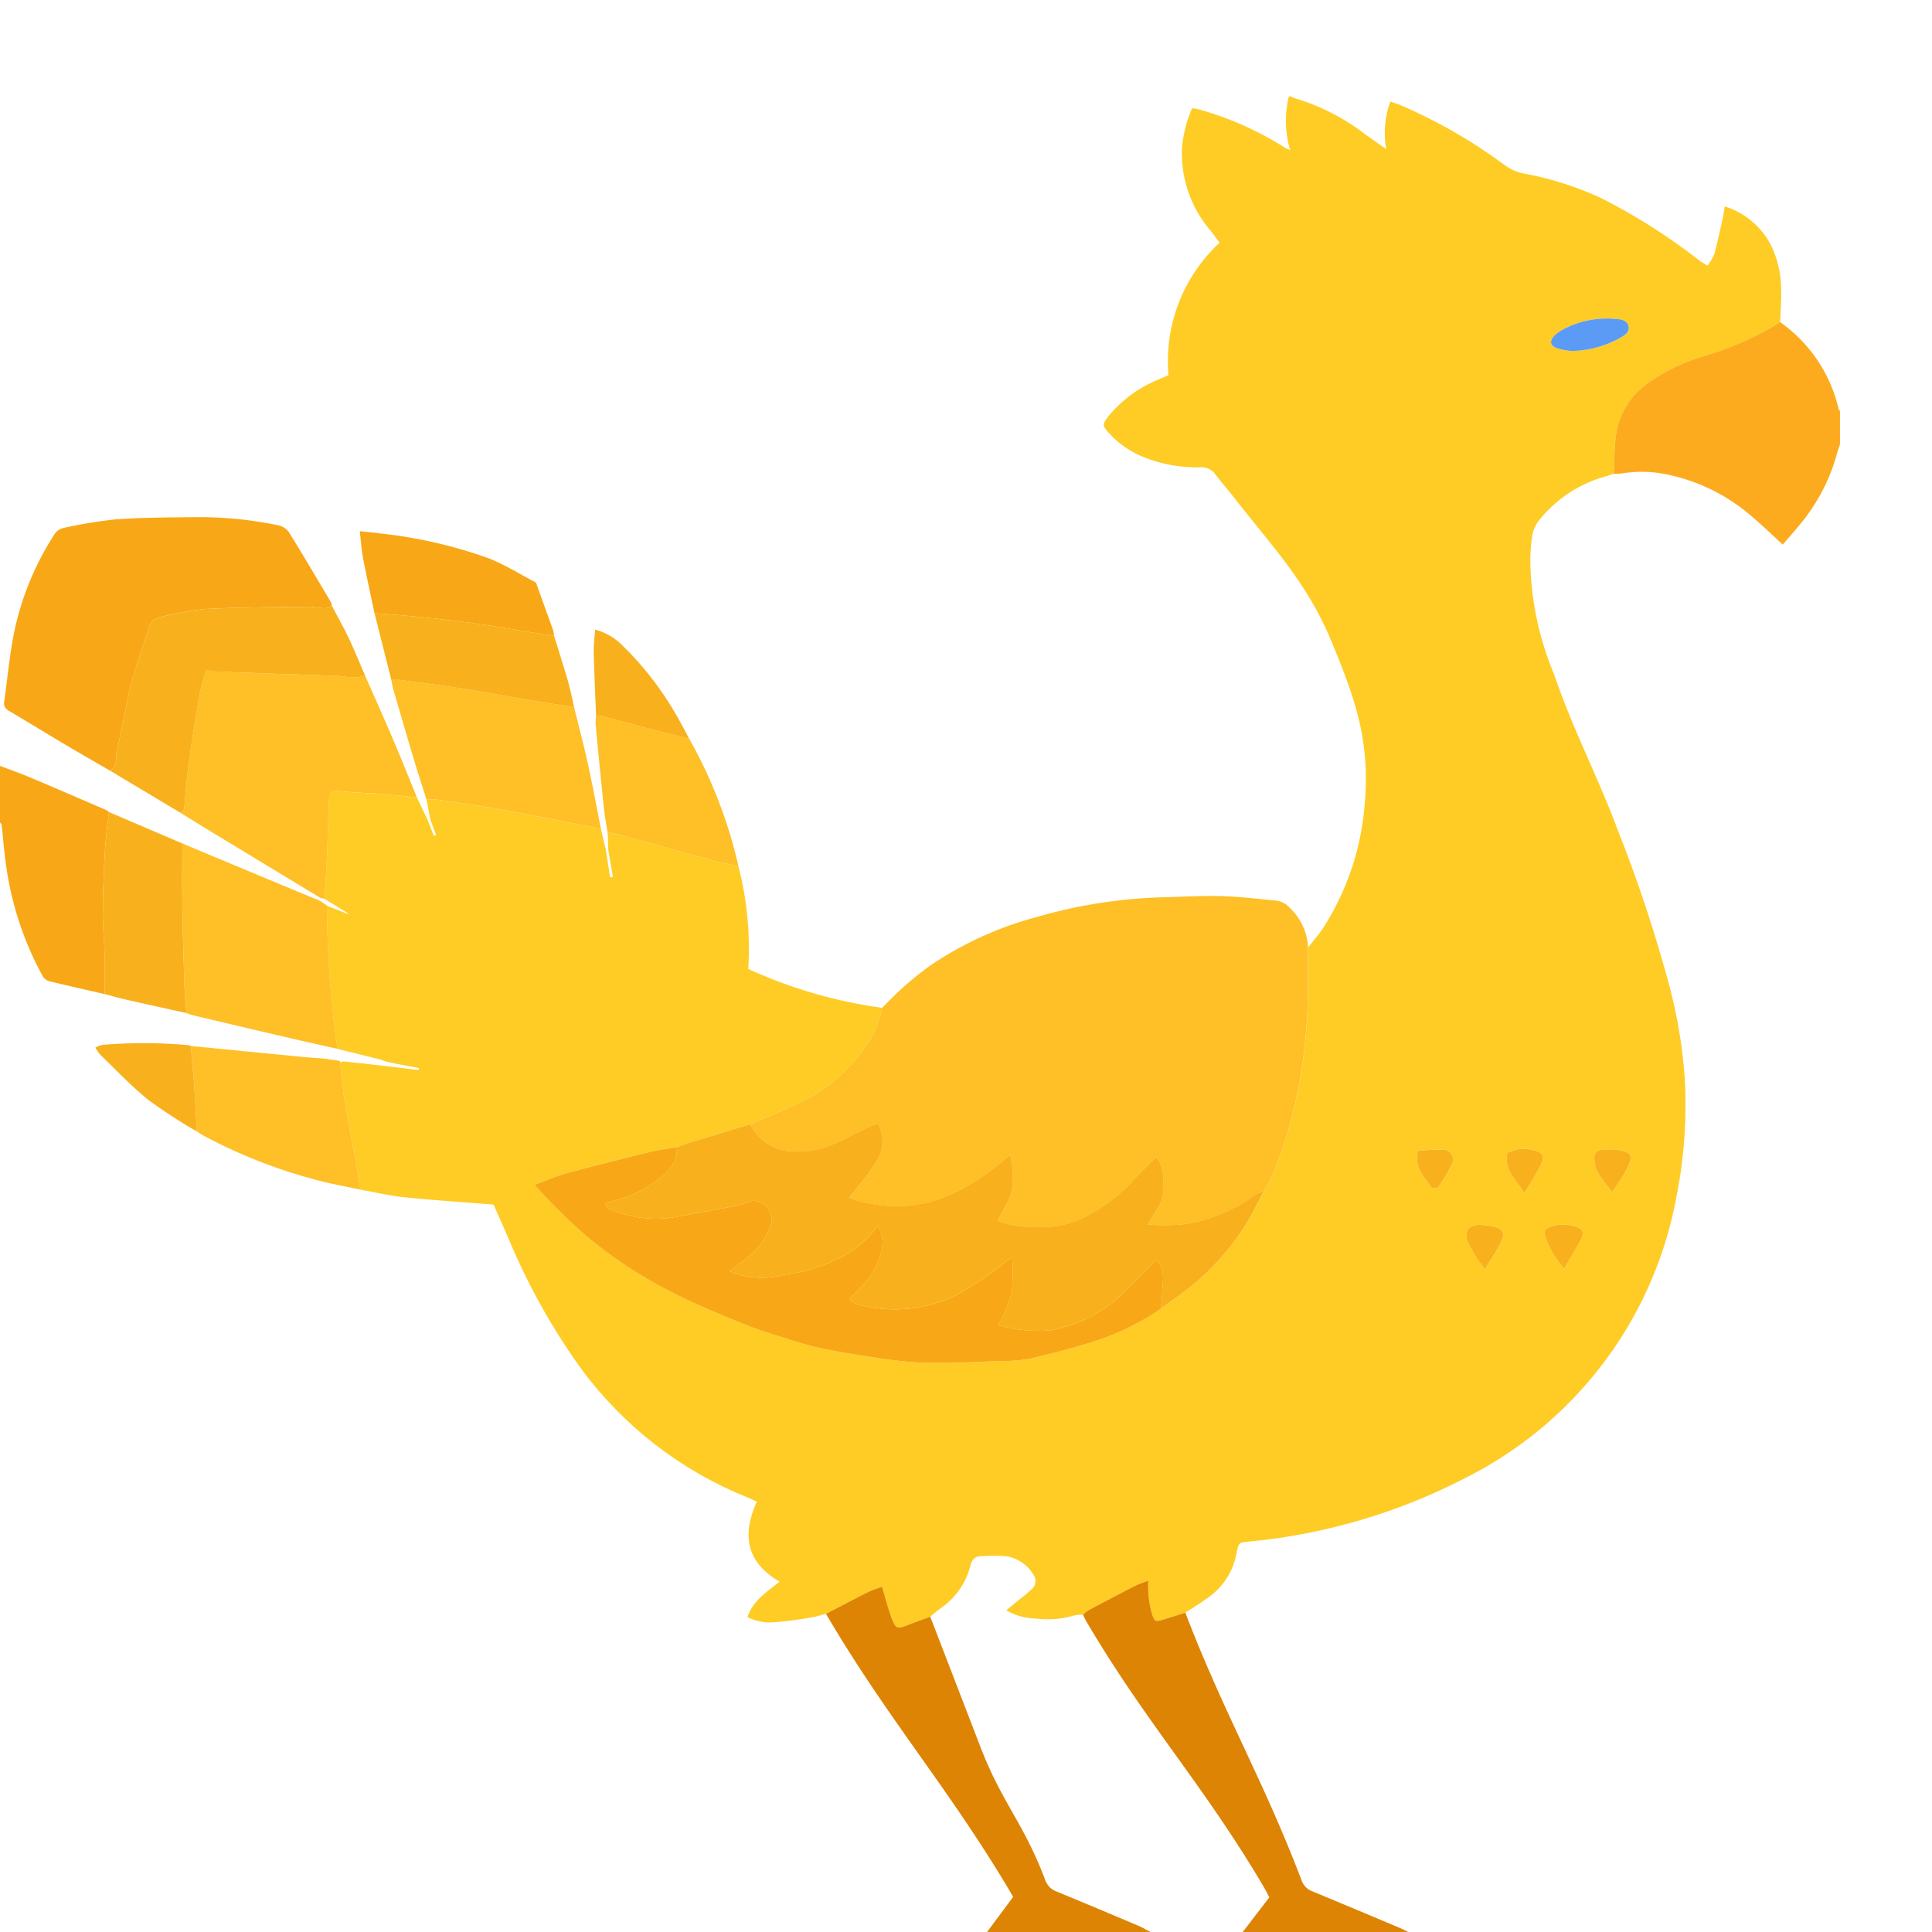 <svg id="Layer_1" data-name="Layer 1" xmlns="http://www.w3.org/2000/svg" viewBox="0 0 105 105"><title>icon_filled</title><path d="M40.133,47.077a18.039,18.039,0,0,1,.533,5.582,25.734,25.734,0,0,0,7.285,2.114,7.531,7.531,0,0,1-.435,1.326,8.839,8.839,0,0,1-4.001,3.793c-.898.436-1.826.808-2.741,1.209-1.055.318-2.11.634-3.164.957-.278.085-.549.193-.822.29-.461.078-.928.128-1.381.238-1.53.374-3.059.755-4.58,1.166-.568.153-1.112.396-1.777.638a32.85,32.85,0,0,0,2.77,2.748,24.651,24.651,0,0,0,5.016,3.252c1.209.608,2.471,1.116,3.727,1.625.748.302,1.528.528,2.299.77a17.814,17.814,0,0,0,1.735.487q1.403.288,2.824.488a23.764,23.764,0,0,0,2.851.307c1.397.027,2.796-.051,4.193-.1a8.005,8.005,0,0,0,1.572-.138c1.238-.296,2.477-.608,3.684-1.009a13.703,13.703,0,0,0,3.38-1.698c.687-.516,1.412-.99,2.053-1.558a14.127,14.127,0,0,0,2.724-3.283c.299-.494.539-1.023.805-1.537a8.593,8.593,0,0,0,.552-1.037,26.015,26.015,0,0,0,1.414-5.018,30.129,30.129,0,0,0,.421-4.072c.023-1.04.014-2.08.02-3.12.286-.37.601-.721.852-1.114a14.5,14.5,0,0,0,2.211-6.5c.341-3.507-.456-5.811-1.787-9.016-1.333-3.21-3.181-5.115-5.316-7.845-.327-.418-.679-.817-.999-1.24a.907.907,0,0,0-.824-.385,7.729,7.729,0,0,1-3.055-.548,5.018,5.018,0,0,1-1.901-1.313c-.375-.415-.368-.479-.032-.91a6.797,6.797,0,0,1,2.722-1.998c.172-.076.344-.15.543-.238a8.779,8.779,0,0,1,2.78-7.2c-.173-.231-.315-.427-.463-.617a6.492,6.492,0,0,1-1.585-4.505,6.798,6.798,0,0,1,.555-2.187,4.546,4.546,0,0,1,.483.096A17.604,17.604,0,0,1,69.87,8.049a.712.712,0,0,0,.158.058l.134.091.072.036-.08-.027L70.087,8.046a5.596,5.596,0,0,1-.041-2.805h.114a1.276,1.276,0,0,0,.202.097A11.674,11.674,0,0,1,74.095,7.224c.392.289.795.563,1.245.881A4.961,4.961,0,0,1,75.563,5.517c.216.077.377.127.532.19a28.108,28.108,0,0,1,5.7,3.281,2.612,2.612,0,0,0,1.082.454,17.257,17.257,0,0,1,4.203,1.355,32.761,32.761,0,0,1,5.265,3.352c.132.095.275.174.455.286a2.898,2.898,0,0,0,.367-.621c.174-.635.31-1.28.454-1.922.047-.208.073-.422.115-.673a4.243,4.243,0,0,1,2.491,2.068,5.453,5.453,0,0,1,.573,2.411c.018.603-.032,1.207-.052,1.811a17.163,17.163,0,0,1-4.206,1.863,10.192,10.192,0,0,0-3.025,1.478,4.137,4.137,0,0,0-1.698,2.819c-.083.688-.083,1.386-.121,2.079-.125.042-.248.09-.375.126a7.012,7.012,0,0,0-3.622,2.335,1.917,1.917,0,0,0-.418.843,9.012,9.012,0,0,0-.111,1.642,16.667,16.667,0,0,0,1.289,5.955c1.096,3.188,2.291,5.342,3.475,8.499a77.787,77.787,0,0,1,2.798,8.464A26.667,26.667,0,0,1,91.557,58.535a25.458,25.458,0,0,1-.446,6.507,21.404,21.404,0,0,1-11.417,15.253,32.089,32.089,0,0,1-11.807,3.484c-.565.06-.564.05-.683.628a3.744,3.744,0,0,1-1.374,2.29c-.447.345-.937.634-1.408.949q-.561.177-1.122.354c-.516.162-.56.154-.716-.373a5.84,5.84,0,0,1-.169-.992,6.925,6.925,0,0,1-.005-.723,7.187,7.187,0,0,0-.705.267q-1.28.656-2.548,1.336a1.784,1.784,0,0,0-.293.248,1.696,1.696,0,0,0-.446.025,5.2,5.2,0,0,1-2.132.176A3.366,3.366,0,0,1,54.687,87.519c.223-.184.394-.326.566-.468.262-.217.541-.416.781-.655a.581.581,0,0,0,.134-.813A2.146,2.146,0,0,0,54.716,84.581a10.245,10.245,0,0,0-1.403-.006c-.331.005-.489.189-.573.509A3.985,3.985,0,0,1,51.123,87.405c-.198.139-.378.305-.566.458-.42.156-.842.306-1.259.469-.51.199-.608.194-.813-.326-.217-.55-.355-1.132-.546-1.764a6,6,0,0,0-.702.254c-.787.394-1.565.806-2.346,1.212-.238.061-.472.141-.713.178a19.169,19.169,0,0,1-2.127.281,2.711,2.711,0,0,1-1.426-.28c.29-.901,1.04-1.351,1.743-1.93-1.826-1.057-2.047-2.552-1.235-4.346-.207-.094-.373-.174-.543-.244a20.898,20.898,0,0,1-9.175-7.215,35.609,35.609,0,0,1-3.763-6.803c-.277-.641-.562-1.278-.828-1.884-1.645-.131-3.25-.234-4.849-.397-.804-.082-1.596-.273-2.393-.415-.074-.443-.143-.886-.221-1.328-.221-1.234-.46-2.466-.663-3.703-.103-.626-.143-1.263-.212-1.894l.191-.044.699.077.325.032,1.71.198,1.34.164.019-.108-1.363-.258-.241-.057-.208-.047c-.106-.037-.209-.083-.317-.11-.768-.193-1.537-.381-2.306-.571a56.561,56.561,0,0,1-.568-7.779l1.133.446.015-.038-1.278-.784c.043-.734.094-1.467.126-2.201.046-1.075.075-2.15.118-3.225.015-.364.145-.458.503-.427.524.045,1.05.076,1.575.111.132.009.266 0.0.398.012.766.07,1.531.144,2.297.216l.599,1.252.323.839.126-.049-.307-.809L23.18,43.461a3.684,3.684,0,0,1,.565-.004c.996.141,1.993.278,2.985.451,1.23.214,2.455.458,3.681.692.749.143,1.498.294,2.246.442l.268,1.14L33.16,47.684l.149-.026-.252-1.485-.032-.901a1.458,1.458,0,0,1,.339.012c1.786.488,3.569.987,5.355,1.473C39.185,46.883,39.661,46.971,40.133,47.077Zm45.224-28.004a5.541,5.541,0,0,0,2.618-.666c.26-.152.602-.316.537-.659-.072-.381-.47-.399-.787-.421a5.031,5.031,0,0,0-2.795.589,1.903,1.903,0,0,0-.454.334c-.284.291-.228.548.164.682A4.465,4.465,0,0,0,85.356,19.073Zm-.348,49.878c.345-.594.652-1.086.92-1.599.114-.218.165-.536-.136-.633a2.133,2.133,0,0,0-1.493-.059c-.364.146-.408.208-.305.581A5.063,5.063,0,0,0,85.008,68.952Zm-4.309.038c.354-.591.664-1.037.898-1.52.221-.456.083-.689-.401-.801a3.618,3.618,0,0,0-.719-.097c-.777-.02-.915.439-.661,1.035A10.124,10.124,0,0,0,80.699,68.99Zm6.918-4.196c.189-.281.352-.506.496-.743a4.677,4.677,0,0,0,.429-.781c.172-.465.092-.615-.376-.732a3.309,3.309,0,0,0-.781-.068c-.665-.002-.816.165-.7.816a1.761,1.761,0,0,0,.263.618C87.129,64.186,87.35,64.444,87.616,64.793ZM81.922,62.655c-.208.953.486,1.446.917,2.201.34-.579.637-1.032.881-1.513.251-.495.133-.735-.415-.838A1.95,1.95,0,0,0,81.922,62.655Zm-4.869-.111c-.218.925.371,1.412.728,1.986a.405.405,0,0,0,.372-.01,7.364,7.364,0,0,0,.749-1.251.538.538,0,0,0-.516-.79A12.909,12.909,0,0,0,77.053,62.545Z" fill="#fecc25"/><path d="M96.748,17.509a7.957,7.957,0,0,1,3.18,4.735c.006.031.047.055.072.082v1.822c-.062.191-.136.379-.184.574a10.183,10.183,0,0,1-2.108,3.917c-.257.321-.535.625-.821.957-.564-.516-1.065-1.002-1.595-1.454a10.154,10.154,0,0,0-4.55-2.326,6.736,6.736,0,0,0-2.591-.087,3.189,3.189,0,0,1-.453.018c.037-.693.038-1.391.121-2.079a4.137,4.137,0,0,1,1.698-2.819,10.192,10.192,0,0,1,3.025-1.478A17.163,17.163,0,0,0,96.748,17.509Z" fill="#fdab1e"/><path d="M67.54,105l1.446-1.885c-.094-.177-.184-.359-.286-.533-3.22-5.489-6.441-8.977-9.661-14.465-.067-.114-.118-.237-.176-.355a1.784,1.784,0,0,1,.293-.248q1.269-.677,2.548-1.336a7.187,7.187,0,0,1,.705-.267,6.925,6.925,0,0,0,.005.723,5.84,5.84,0,0,0,.169.992c.156.528.2.535.716.373q.561-.176,1.122-.354c2.109,5.519,4.221,9.037,6.321,14.559a.997.997,0,0,0,.619.601c1.575.651,3.146,1.313,4.717,1.974.156.066.306.147.459.221Z" fill="#dd8404"/><path d="M50.557,87.863q1.359,3.525,2.716,7.05c1.18,3.077,2.36,4.153,3.523,7.236a1.039,1.039,0,0,0,.634.655c1.489.611,2.972,1.237,4.455,1.864.222.094.429.221.643.332H53.645l1.418-1.911c-3.385-5.784-6.779-9.583-10.172-15.381.781-.405,1.559-.817,2.346-1.212a6,6,0,0,1,.702-.254c.192.632.329,1.214.546,1.764.205.52.304.525.813.326C49.715,88.169,50.137,88.019,50.557,87.863Z" fill="#dd8404"/><path d="M5.694,54.027c-1.027-.236-2.057-.462-3.08-.718a.691.691,0,0,1-.341-.341A17.533,17.533,0,0,1,.323,46.968c-.103-.708-.153-1.424-.233-2.135C.085,44.786.031,44.744,0,44.699V41.624c.543.207,1.093.398,1.628.624,1.39.586,2.774,1.187,4.16,1.784a.692.692,0,0,1,.133.101c-.075.705-.18,1.408-.219,2.115-.063,1.125-.106,2.253-.113,3.38-.005.768.08,1.535.101,2.304C5.709,52.63,5.694,53.329,5.694,54.027Z" fill="#f8a816"/><path d="M40.773,61.101c.915-.401,1.844-.772,2.741-1.209a8.839,8.839,0,0,0,4.001-3.793,7.531,7.531,0,0,0,.435-1.326,18.263,18.263,0,0,1,2.595-2.292,19.111,19.111,0,0,1,5.814-2.647A27.158,27.158,0,0,1,62.954,48.774c1.136-.027,2.273-.099,3.408-.073.983.022,1.963.15,2.943.24a1.186,1.186,0,0,1,.827.437A3.112,3.112,0,0,1,71.087,51.498c-.005,1.04.003,2.081-.02,3.12a30.129,30.129,0,0,1-.421,4.072A26.015,26.015,0,0,1,69.232,63.708a8.593,8.593,0,0,1-.552,1.037,2.166,2.166,0,0,0-.464.192,8.923,8.923,0,0,1-3.82,1.592,10.547,10.547,0,0,1-2.0.022c.312-.658.842-1.114.814-1.809-.025-.616.138-1.275-.386-1.857-.454.463-.886.889-1.301,1.331a9.181,9.181,0,0,1-2.272,1.764,5.13,5.13,0,0,1-2.588.711,6.862,6.862,0,0,1-2.45-.326c.21-.392.402-.757.601-1.118a2.133,2.133,0,0,0,.193-1.215,3.059,3.059,0,0,0-.113-1.272c-2.52,2.217-5.246,3.539-8.735,2.348.141-.187.236-.314.332-.44a14.68,14.68,0,0,0,1.117-1.485,2.09,2.09,0,0,0,.132-2.105,4.622,4.622,0,0,0-.565.187c-.513.243-1.01.522-1.528.754a5.034,5.034,0,0,1-2.735.553A2.654,2.654,0,0,1,40.773,61.101Z" fill="#febf27"/><path d="M5.977,41.881c-.802-.465-1.608-.924-2.406-1.398C2.56,39.883,1.559,39.268.548,38.669c-.21-.124-.365-.236-.323-.524C.389,37.004.496,35.854.699,34.721a15.648,15.648,0,0,1,2.28-5.712.745.745,0,0,1,.434-.306,24.805,24.805,0,0,1,2.897-.479c1.492-.103,2.993-.102,4.49-.119a21.291,21.291,0,0,1,4.281.435.977.977,0,0,1,.6.352c.791,1.27,1.548,2.563,2.313,3.85a.531.531,0,0,1,.035.165,1.087,1.087,0,0,1-.377.15c-.298-.005-.596-.089-.893-.084-1.891.028-3.783.03-5.671.128a16.578,16.578,0,0,0-2.426.449.75.75,0,0,0-.57.571c-.321,1.023-.697,2.031-.963,3.067-.302,1.177-.476,2.387-.775,3.565C6.259,41.129,6.432,41.621,5.977,41.881Z" fill="#f8a816"/><path d="M22.656,43.332c-.766-.072-1.531-.146-2.297-.216-.132-.012-.265-.004-.398-.012-.525-.035-1.05-.066-1.575-.111-.358-.031-.489.063-.503.427-.043,1.075-.072,2.15-.118,3.225-.032.734-.083,1.467-.126,2.201l-.215-.041q-3.011-1.824-6.022-3.648c-.549-.333-1.093-.674-1.639-1.011.229-.012.248-.16.264-.351.067-.784.128-1.57.236-2.349q.25-1.805.566-3.6c.086-.489.249-.964.371-1.425.233.032.398.068.565.075q1.525.064,3.05.115c1.149.04,2.299.072,3.448.118.336.014.67.086,1.005.091a2.531,2.531,0,0,0,.567-.12c.52,1.186,1.051,2.367,1.558,3.558C21.828,41.278,22.236,42.307,22.656,43.332Z" fill="#febf27"/><path d="M18.337,57.001c-.827-.186-1.655-.368-2.48-.56q-2.703-.63-5.403-1.27a2.984,2.984,0,0,1-.317-.113c-.038-.486-.093-.971-.109-1.458-.048-1.413-.092-2.826-.114-4.239-.019-1.173-.004-2.346-.004-3.52q1.754.733,3.509,1.466,1.993.831,3.987,1.658l.365.256A56.561,56.561,0,0,0,18.337,57.001Z" fill="#febf27"/><path d="M19.835,36.701a2.531,2.531,0,0,1-.567.12c-.335-.005-.669-.077-1.005-.091-1.149-.046-2.298-.078-3.448-.118q-1.525-.053-3.05-.115c-.167-.007-.332-.043-.565-.075-.122.461-.286.936-.371,1.425q-.314,1.795-.566,3.6c-.108.779-.169,1.565-.236,2.349-.016.19-.035.339-.264.351L5.977,41.881c.454-.261.282-.753.377-1.128.3-1.178.473-2.388.775-3.565.266-1.036.642-2.044.963-3.067a.75.75,0,0,1,.57-.571,16.578,16.578,0,0,1,2.426-.449c1.887-.097,3.78-.1,5.671-.128.297-.004.595.08.893.084a1.087,1.087,0,0,0,.377-.15c.312.595.643,1.181.932,1.788C19.272,35.354,19.545,36.032,19.835,36.701Z" fill="#f8b11c"/><path d="M32.658,45.041c-.749-.147-1.497-.298-2.246-.442-1.226-.235-2.451-.479-3.681-.692-.991-.172-1.988-.309-2.985-.451a3.684,3.684,0,0,0-.565.004c-.232-.735-.473-1.468-.694-2.207-.379-1.264-.746-2.532-1.115-3.799-.047-.162-.069-.331-.103-.497a3.923,3.923,0,0,1,.511.003c1.094.144,2.19.281,3.281.452,1.274.2,2.543.435,3.815.65.775.13,1.551.25,2.327.374.254,1.039.528,2.074.757,3.118C32.214,42.712,32.427,43.879,32.658,45.041Z" fill="#febf27"/><path d="M9.908,45.841c0,1.173-.014,2.347.004,3.52.022,1.413.066,2.827.114,4.239.016.487.072.972.109,1.458-1.081-.239-2.163-.475-3.242-.72-.403-.092-.8-.206-1.2-.311-0-.698.014-1.397-.004-2.095-.02-.768-.106-1.536-.101-2.304.007-1.127.05-2.254.113-3.38.04-.707.144-1.41.219-2.115Z" fill="#f8b11c"/><path d="M40.133,47.077c-.471-.106-.948-.194-1.414-.321-1.787-.485-3.569-.984-5.355-1.473a1.458,1.458,0,0,0-.339-.012c-.068-.444-.155-.885-.202-1.331-.159-1.514-.306-3.03-.45-4.546a3.626,3.626,0,0,1,.02-.506,1.022,1.022,0,0,1,.226.008c1.014.266,2.025.54,3.039.803.596.155,1.196.295,1.794.442A25.668,25.668,0,0,1,40.133,47.077Z" fill="#febf27"/><path d="M20.352,33.323c-.208-.991-.429-1.98-.619-2.975-.087-.458-.115-.927-.18-1.48.439.048.807.078,1.172.131a25.251,25.251,0,0,1,5.886,1.363c.872.352,1.68.861,2.516,1.299.314.87.63,1.739.94,2.611a1.468,1.468,0,0,1,.043.281c-.24-.034-.481-.065-.721-.104-.85-.137-1.7-.281-2.551-.413-.63-.098-1.261-.188-1.893-.267-.726-.091-1.454-.174-2.183-.244C21.961,33.447,21.156,33.389,20.352,33.323Z" fill="#f8a816"/><path d="M20.352,33.323c.804.066,1.609.124,2.412.201.729.07,1.456.153,2.183.244.632.079,1.263.169,1.893.267.851.132,1.7.276,2.551.413.24.039.481.069.721.104.253.822.517,1.641.755,2.467.134.466.226.945.337,1.417-.776-.124-1.552-.244-2.327-.374-1.272-.214-2.541-.45-3.815-.65-1.09-.171-2.186-.308-3.281-.452a3.923,3.923,0,0,0-.511-.003Z" fill="#f8b11c"/><path d="M37.453,40.142c-.598-.147-1.198-.287-1.794-.442-1.014-.264-2.026-.538-3.039-.803a1.022,1.022,0,0,0-.226-.008c-.044-1.149-.098-2.298-.126-3.448-.01-.388.046-.778.075-1.224a3.294,3.294,0,0,1,1.545.924,16.987,16.987,0,0,1,2.807,3.618C36.967,39.207,37.201,39.68,37.453,40.142Z" fill="#f8b11c"/><path d="M40.773,61.101a2.654,2.654,0,0,0,2.139,1.468,5.034,5.034,0,0,0,2.735-.553c.518-.232,1.015-.51,1.528-.754a4.622,4.622,0,0,1,.565-.187,2.09,2.09,0,0,1-.132,2.105,14.68,14.68,0,0,1-1.117,1.485c-.096.126-.191.253-.332.44,3.49,1.19,6.215-.131,8.735-2.348a3.059,3.059,0,0,1,.113,1.272,2.133,2.133,0,0,1-.193,1.215c-.199.361-.391.726-.601,1.118a6.862,6.862,0,0,0,2.45.326,5.13,5.13,0,0,0,2.588-.711,9.181,9.181,0,0,0,2.272-1.764c.414-.442.847-.867,1.301-1.331.524.582.361,1.241.386,1.857.028.695-.502,1.15-.814,1.809a10.547,10.547,0,0,0,2-.022,8.923,8.923,0,0,0,3.82-1.592,2.166,2.166,0,0,1,.464-.192c-.267.513-.507,1.043-.805,1.537A14.127,14.127,0,0,1,65.151,69.564c-.642.568-1.366,1.042-2.053,1.558.038-.544.087-1.088.11-1.632a1.455,1.455,0,0,0-.362-1.031c-.539.543-1.034,1.065-1.553,1.56A7.553,7.553,0,0,1,57.048,72.302a7.391,7.391,0,0,1-2.781-.297,9.766,9.766,0,0,0,.712-1.742,10.099,10.099,0,0,0,.026-1.917c-.165.097-.231.126-.286.169a17.478,17.478,0,0,1-2.793,1.894,7.618,7.618,0,0,1-5.341.47,1.87,1.87,0,0,1-.428-.252c.221-.24.391-.436.574-.618a4.168,4.168,0,0,0,1.162-1.973,1.753,1.753,0,0,0-.193-1.414,5.733,5.733,0,0,1-2.3,1.854,8.942,8.942,0,0,1-2.808.804,4.5,4.5,0,0,1-2.94-.189c.353-.275.627-.491.903-.704a3.76,3.76,0,0,0,1.285-1.684,1.025,1.025,0,0,0-.174-1.114.906.906,0,0,0-1.109-.226,3.074,3.074,0,0,1-.593.178c-1.068.202-2.14.381-3.205.595a6.19,6.19,0,0,1-3.643-.446c-.093-.038-.15-.163-.254-.283.527-.161.988-.263,1.416-.443a6.375,6.375,0,0,0,1.24-.679c.661-.476,1.307-.99,1.267-1.936.274-.097.545-.205.822-.29C38.663,61.735,39.718,61.42,40.773,61.101Z" fill="#f8b11c"/><path d="M36.787,62.349c.04.946-.605,1.461-1.267,1.936a6.375,6.375,0,0,1-1.24.679c-.428.181-.889.282-1.416.443.104.119.161.245.254.283a6.19,6.19,0,0,0,3.643.446c1.065-.214,2.137-.392,3.205-.595a3.074,3.074,0,0,0,.593-.178.906.906,0,0,1,1.109.226,1.025,1.025,0,0,1,.174,1.114,3.76,3.76,0,0,1-1.285,1.684c-.276.213-.55.429-.903.704a4.5,4.5,0,0,0,2.94.189,8.942,8.942,0,0,0,2.808-.804,5.733,5.733,0,0,0,2.3-1.854,1.753,1.753,0,0,1,.193,1.414,4.168,4.168,0,0,1-1.162,1.973c-.183.182-.352.379-.574.618a1.87,1.87,0,0,0,.428.252,7.618,7.618,0,0,0,5.341-.47,17.478,17.478,0,0,0,2.793-1.894c.055-.043.121-.072.286-.169a10.099,10.099,0,0,1-.026,1.917,9.766,9.766,0,0,1-.712,1.742,7.391,7.391,0,0,0,2.781.297,7.553,7.553,0,0,0,4.245-2.283c.519-.496,1.014-1.017,1.553-1.56a1.455,1.455,0,0,1,.362,1.031c-.023.545-.072,1.088-.11,1.632a13.703,13.703,0,0,1-3.38,1.698c-1.207.402-2.446.713-3.684,1.009a8.005,8.005,0,0,1-1.572.138c-1.397.049-2.796.127-4.193.1a23.764,23.764,0,0,1-2.851-.307q-1.418-.201-2.824-.488a17.814,17.814,0,0,1-1.735-.487c-.771-.242-1.551-.467-2.299-.77-1.256-.508-2.517-1.017-3.727-1.625a24.651,24.651,0,0,1-5.016-3.252A32.85,32.85,0,0,1,29.048,64.391c.665-.242,1.209-.485,1.777-.638,1.521-.411,3.05-.791,4.58-1.166C35.858,62.476,36.326,62.426,36.787,62.349Z" fill="#f8a816"/><path d="M17.879,57.573l.584.079a.241.241,0,0,0,.024.074c.069.632.109,1.268.212,1.894.203,1.237.442,2.469.663,3.703.079.442.148.885.221,1.328-.753-.161-1.515-.291-2.259-.489a28.15,28.15,0,0,1-6.301-2.464c-.114-.062-.22-.141-.33-.212-.037-.729-.063-1.458-.115-2.186-.058-.818-.139-1.635-.21-2.452q2.975.292,5.951.582c.448.043.897.072,1.345.107Z" fill="#febf27"/><path d="M85.356,19.073a4.465,4.465,0,0,1-.717-.141c-.393-.134-.448-.391-.164-.682a1.903,1.903,0,0,1,.454-.334,5.031,5.031,0,0,1,2.795-.589c.317.022.715.04.787.421.065.343-.276.507-.537.659A5.541,5.541,0,0,1,85.356,19.073Z" fill="#5b9bf5"/><path d="M85.008,68.952a5.063,5.063,0,0,1-1.014-1.71c-.102-.373-.059-.435.305-.581a2.133,2.133,0,0,1,1.493.059c.301.097.25.415.136.633C85.66,67.866,85.353,68.358,85.008,68.952Z" fill="#f8b11c"/><path d="M80.699,68.99a10.124,10.124,0,0,1-.884-1.383c-.253-.596-.116-1.055.661-1.035a3.618,3.618,0,0,1,.719.097c.484.112.622.345.401.801C81.362,67.952,81.053,68.399,80.699,68.99Z" fill="#f8b11c"/><path d="M87.616,64.793c-.267-.35-.488-.607-.669-.89a1.761,1.761,0,0,1-.263-.618c-.116-.65.034-.818.7-.816a3.309,3.309,0,0,1,.781.068c.468.117.549.267.376.732a4.677,4.677,0,0,1-.429.781C87.968,64.287,87.805,64.512,87.616,64.793Z" fill="#f8b11c"/><path d="M81.922,62.655a1.95,1.95,0,0,1,1.384-.15c.548.103.666.344.415.838-.244.481-.541.934-.881,1.513C82.408,64.101,81.714,63.608,81.922,62.655Z" fill="#f8b11c"/><path d="M77.053,62.545a12.909,12.909,0,0,1,1.333-.065.538.538,0,0,1,.516.79,7.364,7.364,0,0,1-.749,1.251.405.405,0,0,1-.372.01C77.424,63.957,76.834,63.47,77.053,62.545Z" fill="#f8b11c"/><path d="M10.368,56.85c.071.817.152,1.634.21,2.452.052.728.078,1.457.115,2.186a29.317,29.317,0,0,1-2.615-1.698c-.928-.744-1.749-1.623-2.61-2.45a2.84,2.84,0,0,1-.287-.402,1.503,1.503,0,0,1,.374-.151,26.961,26.961,0,0,1,4.71.018A.36.36,0,0,1,10.368,56.85Z" fill="#f8b11c"/></svg>